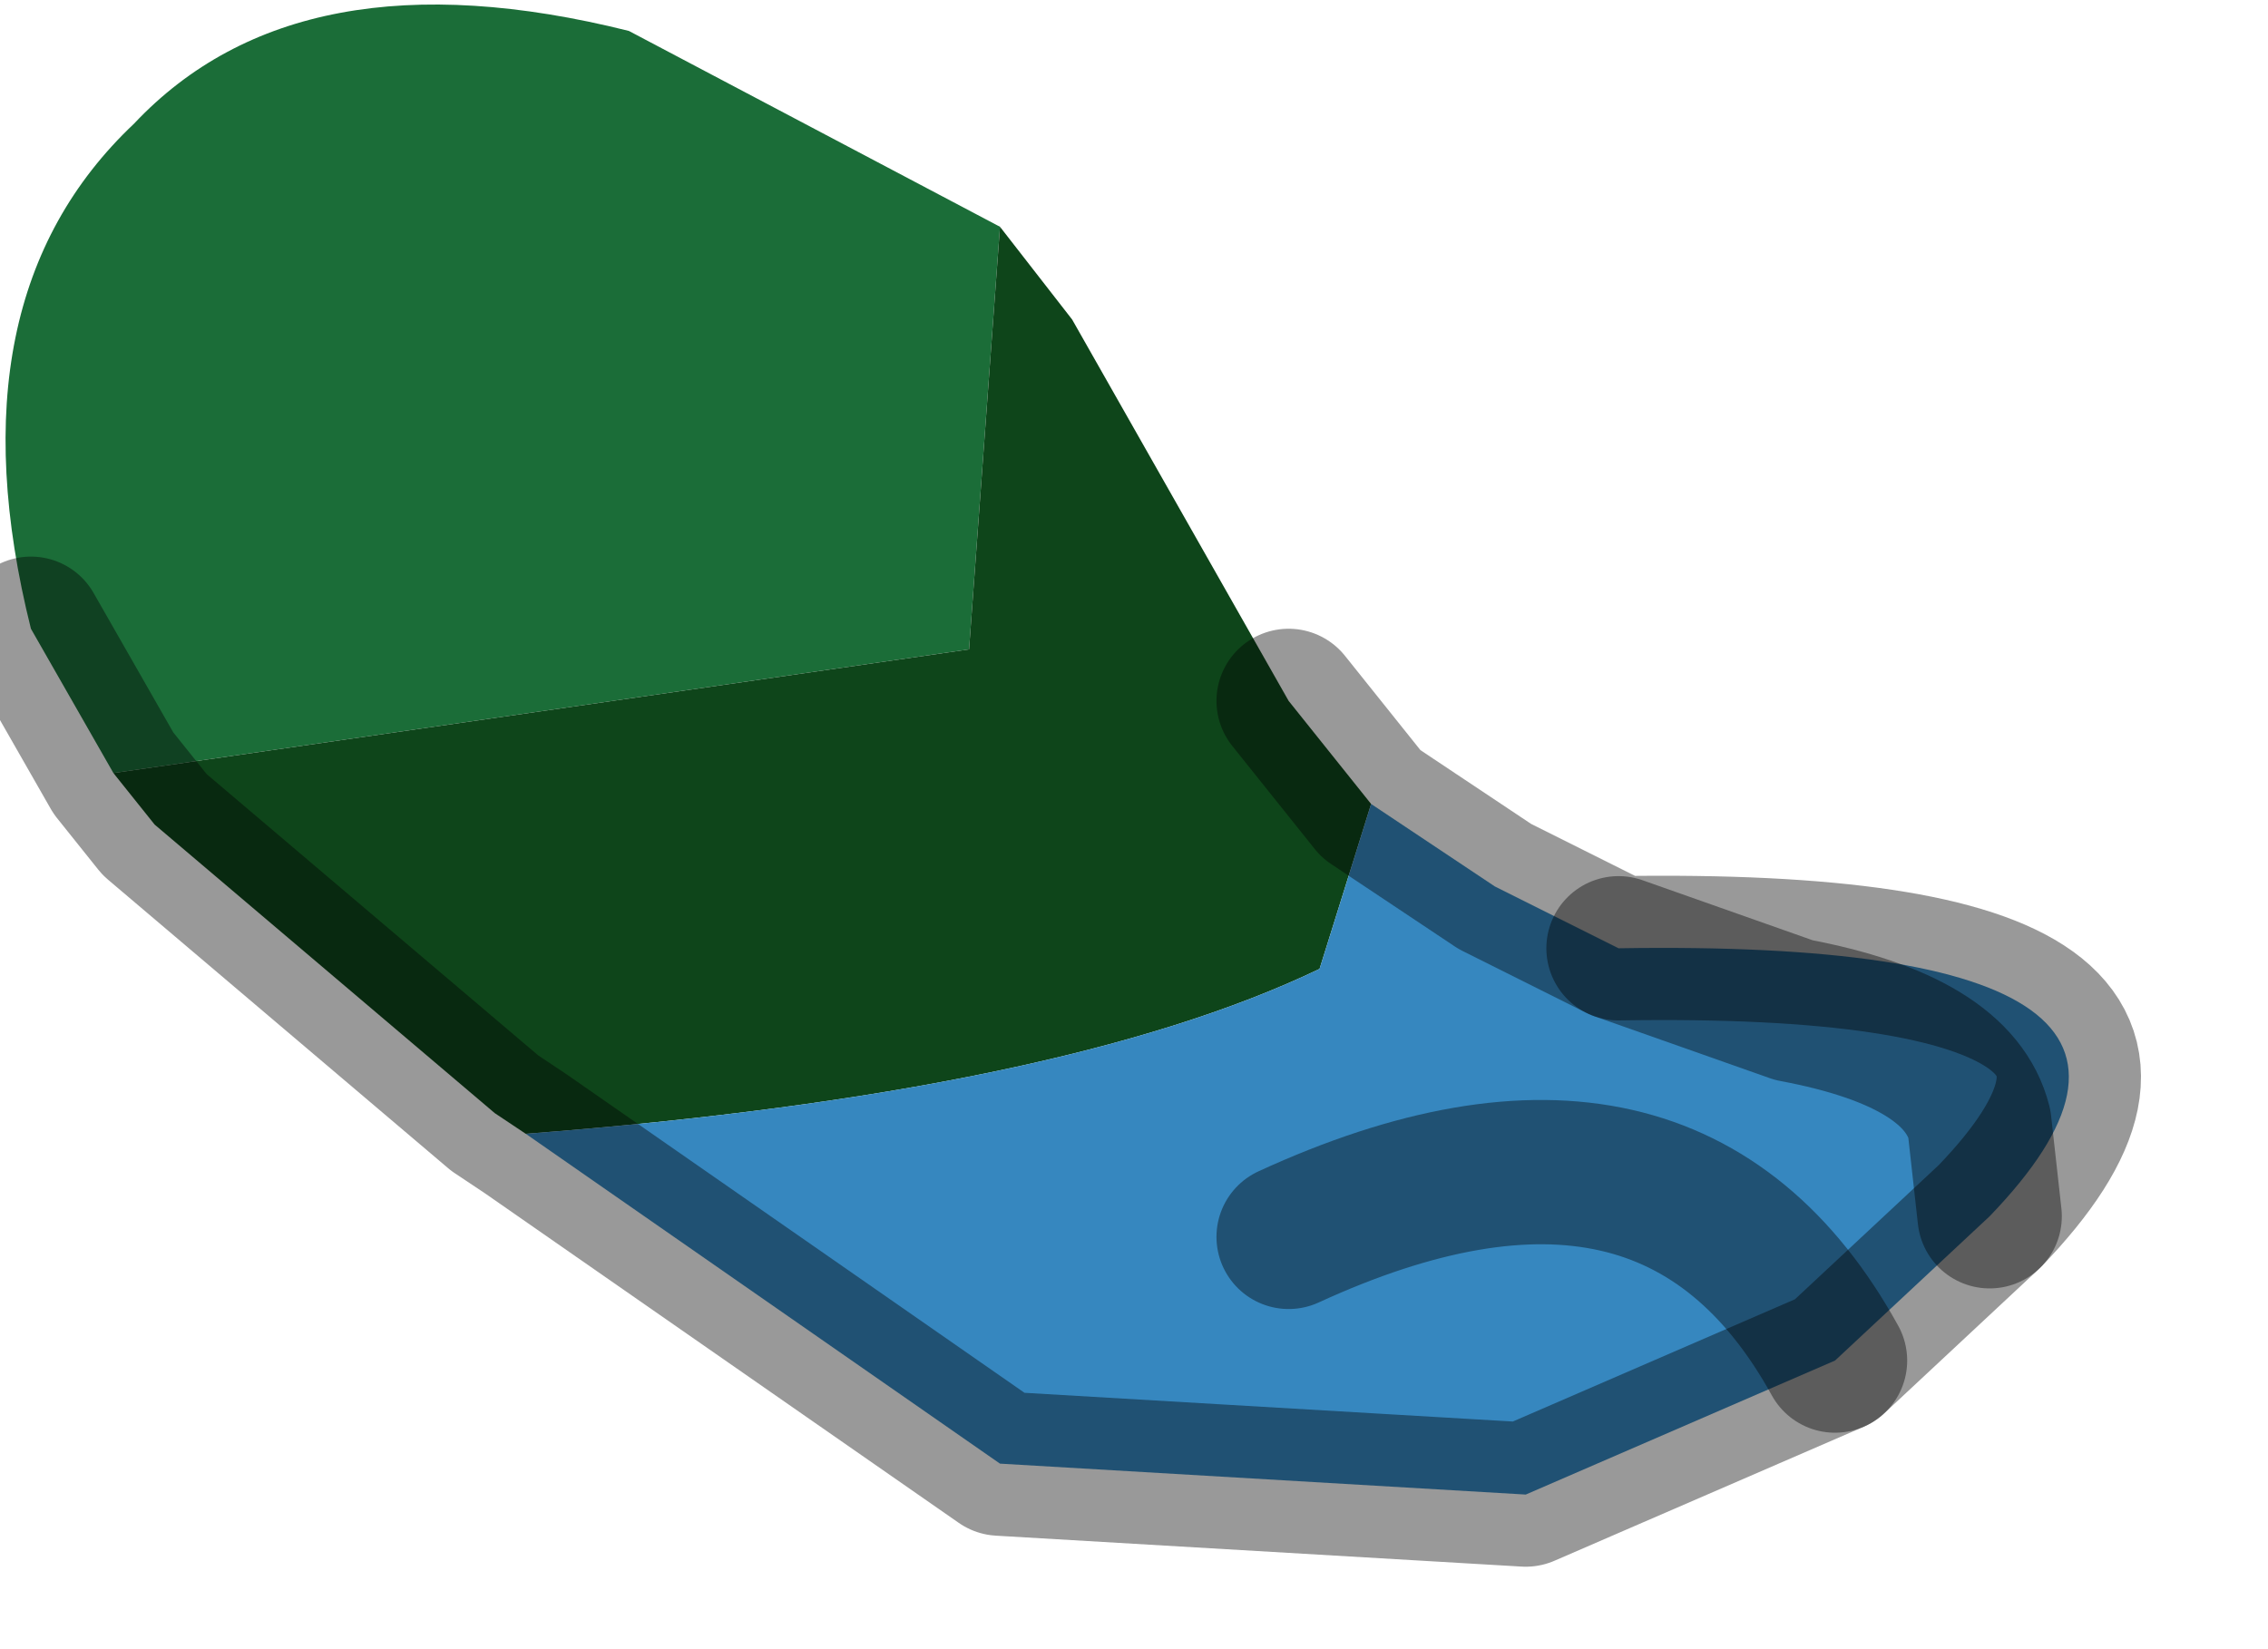 <?xml version="1.0" encoding="utf-8"?>
<svg version="1.1" id="Layer_1"
xmlns="http://www.w3.org/2000/svg"
xmlns:xlink="http://www.w3.org/1999/xlink"
width="11px" height="8px"
xml:space="preserve">
<g id="PathID_908" transform="matrix(1, 0, 0, 1, 3.85, 4.15)">
<path style="fill:#1B6D38;fill-opacity:1" d="M-3.3 -0.4L-3.7 -1.1Q-4.1 -2.7 -3.2 -3.55Q-2.4 -4.4 -0.8 -4L1 -3.05L0.85 -1L-3.3 -0.4" />
<path style="fill:#0E451A;fill-opacity:1" d="M2.55 0.55Q1.3 1.15 -1.3 1.35L-1.45 1.25L-3.1 -0.15L-3.3 -0.4L0.85 -1L1 -3.05L1.35 -2.6L2.4 -0.75L2.8 -0.25L2.55 0.55" />
<path style="fill:#3687BF;fill-opacity:1" d="M2.8 -0.25L3.4 0.15L4 0.45Q7.1 0.4 5.8 1.75L5.05 2.45L3.55 3.1L1 2.95L-1.3 1.35Q1.3 1.15 2.55 0.55L2.8 -0.25M5.8 1.75L5.75 1.3Q5.65 0.9 4.85 0.75L4 0.45L4.85 0.75Q5.65 0.9 5.75 1.3L5.8 1.75M2.4 1.85Q4.25 1 5.05 2.45Q4.25 1 2.4 1.85" />
<path style="fill:none;stroke-width:0.7;stroke-linecap:round;stroke-linejoin:round;stroke-miterlimit:3;stroke:#000000;stroke-opacity:0.4" d="M2.4 -0.75L2.8 -0.25L3.4 0.15L4 0.45Q7.1 0.4 5.8 1.75L5.05 2.45L3.55 3.1L1 2.95L-1.3 1.35L-1.45 1.25L-3.1 -0.15L-3.3 -0.4L-3.7 -1.1" />
<path style="fill:none;stroke-width:0.7;stroke-linecap:round;stroke-linejoin:round;stroke-miterlimit:3;stroke:#000000;stroke-opacity:0.4" d="M4 0.45L4.85 0.75Q5.65 0.9 5.75 1.3L5.8 1.75" />
<path style="fill:none;stroke-width:0.7;stroke-linecap:round;stroke-linejoin:round;stroke-miterlimit:3;stroke:#000000;stroke-opacity:0.4" d="M5.05 2.45Q4.25 1 2.4 1.85" />
</g>
</svg>
